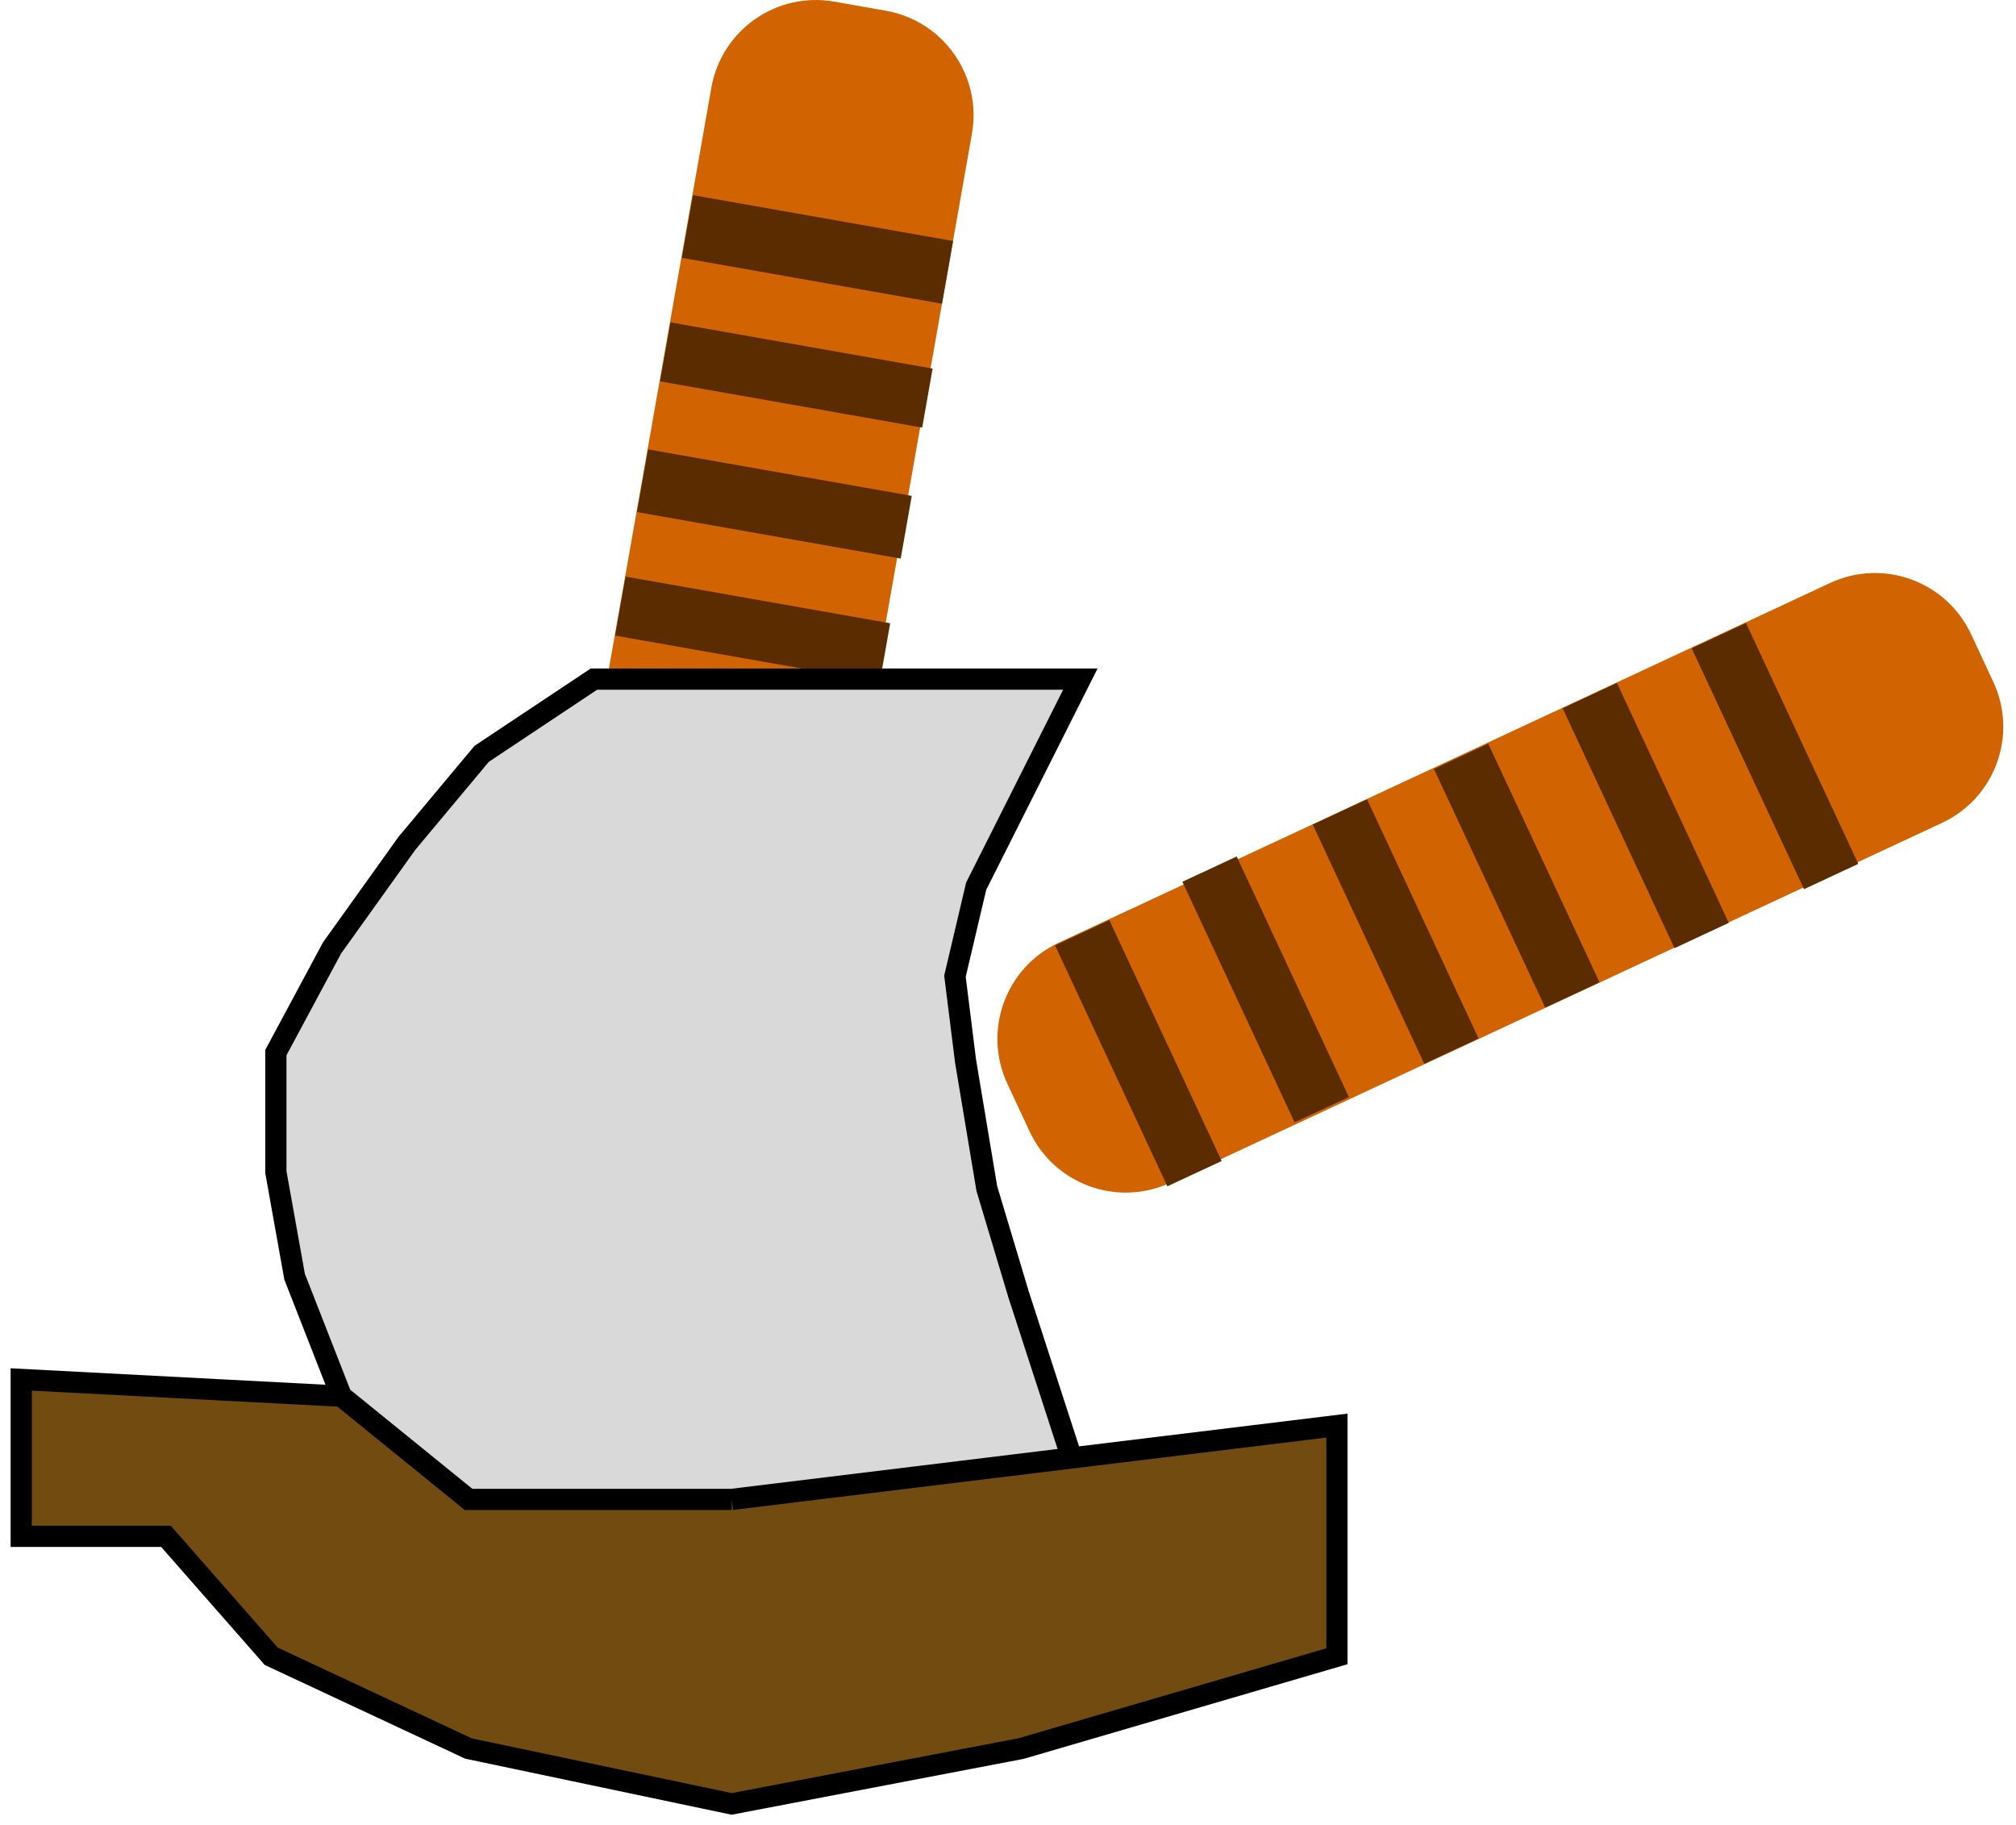<svg width="95" height="86" viewBox="0 0 95 86" fill="none" xmlns="http://www.w3.org/2000/svg">
<path d="M47.47 51.066C46.303 48.563 47.385 45.588 49.888 44.421L86.241 27.47C88.744 26.303 91.719 27.385 92.886 29.888L93.931 32.13C95.098 34.633 94.015 37.608 91.513 38.775L55.16 55.726C52.657 56.893 49.682 55.81 48.515 53.308L47.47 51.066Z" fill="#D16400"/>
<path d="M72.815 47.478L67.572 36.236L70.13 35.043L75.373 46.286L72.815 47.478Z" fill="#5B2C00"/>
<path d="M78.907 44.677L73.636 33.373L76.194 32.18L81.465 43.484L78.907 44.677Z" fill="#5B2C00"/>
<path d="M61.005 52.886L55.718 41.549L58.276 40.357L63.563 51.693L61.005 52.886Z" fill="#5B2C00"/>
<path d="M67.116 50.124L61.861 38.855L64.419 37.663L69.674 48.931L67.116 50.124Z" fill="#5B2C00"/>
<path d="M85.011 41.898L79.718 30.549L82.276 29.357L87.568 40.706L85.011 41.898Z" fill="#5B2C00"/>
<path d="M55.011 55.898L49.718 44.549L52.276 43.357L57.568 54.706L55.011 55.898Z" fill="#5B2C00"/>
<path d="M31.133 46.47C28.413 45.99 26.597 43.397 27.077 40.677L33.521 4.133C34 1.413 36.593 -0.403 39.313 0.077L41.745 0.506C44.465 0.985 46.281 3.579 45.801 6.298L39.357 42.843C38.878 45.562 36.285 47.378 33.565 46.898L31.133 46.47Z" fill="#D16400"/>
<path d="M31.594 15.19L43.947 17.368L43.457 20.148L31.104 17.97L31.594 15.19Z" fill="#5B2C00"/>
<path d="M29.476 27.169L41.947 29.368L41.457 32.148L28.986 29.949L29.476 27.169Z" fill="#5B2C00"/>
<path d="M30.538 21.175L42.965 23.366L42.444 26.32L30.017 24.129L30.538 21.175Z" fill="#5B2C00"/>
<path d="M32.652 9.195L44.912 11.357L44.391 14.311L32.132 12.149L32.652 9.195Z" fill="#5B2C00"/>
<path d="M27.987 32L22.698 35.52L19.171 39.743L15.645 44.671L13 49.598V55.23L13.882 60.157L16.086 65.789L22.08 70.652H34.48L50.5 68.698L48 61L46.501 56L45.5 50L45 46L46 41.757L50.909 32H27.987Z" fill="#D9D9D9"/>
<path d="M63 67.174V78.043L48.12 82.391L34.48 85L22.08 82.391L12.78 78.043L7.82 72.391H1V65L16.086 65.789L22.08 70.652H34.48L63 67.174Z" fill="#724B11"/>
<path d="M34.48 70.652L50.5 68.698L48 61L46.501 56L45.5 50L45 46L46 41.757L50.909 32H27.987L22.698 35.52L19.171 39.743L15.645 44.671L13 49.598V55.23L13.882 60.157L16.086 65.789M34.48 70.652H22.08L16.086 65.789M34.48 70.652L63 67.174V78.043L48.12 82.391L34.48 85L22.08 82.391L12.78 78.043L7.82 72.391H1V65L16.086 65.789" stroke="black"/>
</svg>
